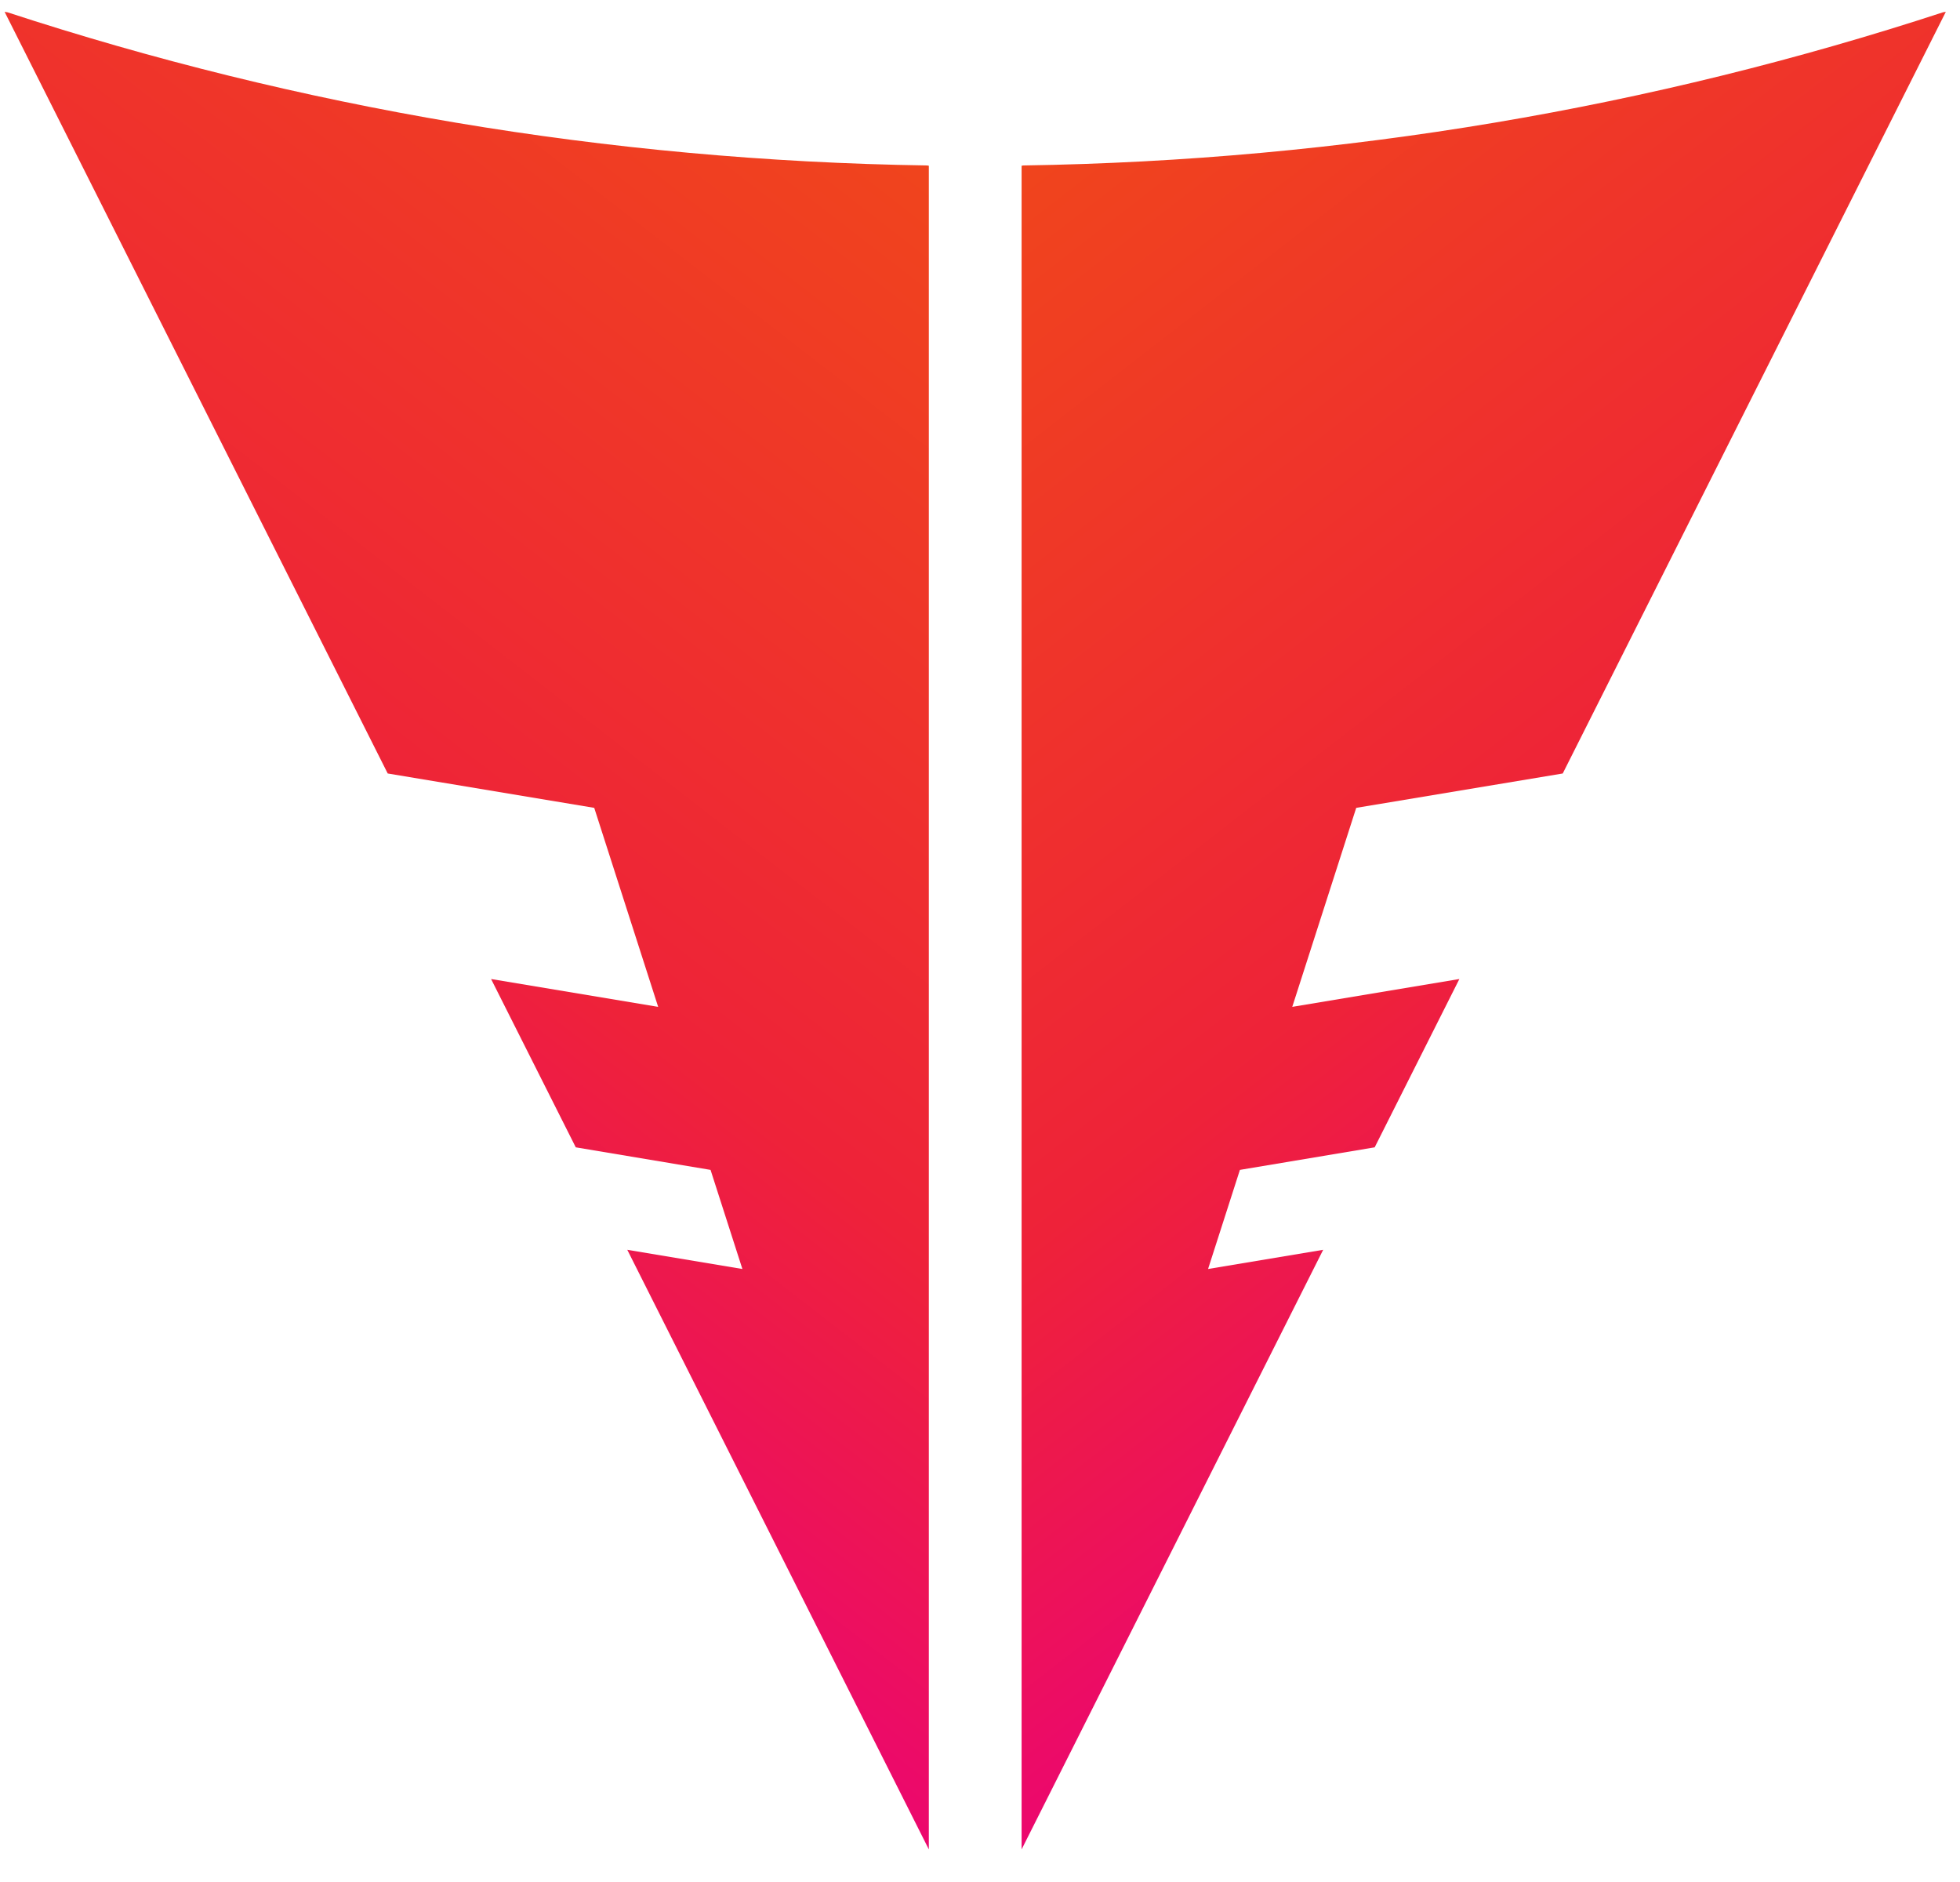 <?xml version="1.0" encoding="UTF-8" standalone="no"?>
<!-- Created with Inkscape (http://www.inkscape.org/) -->

<svg
   xmlns:dc="http://purl.org/dc/elements/1.1/"
   xmlns:cc="http://creativecommons.org/ns#"
   xmlns:rdf="http://www.w3.org/1999/02/22-rdf-syntax-ns#"
   xmlns:svg="http://www.w3.org/2000/svg"
   xmlns="http://www.w3.org/2000/svg"
   xmlns:xlink="http://www.w3.org/1999/xlink"
   xmlns:sodipodi="http://sodipodi.sourceforge.net/DTD/sodipodi-0.dtd"
   xmlns:inkscape="http://www.inkscape.org/namespaces/inkscape"
   width="125"
   height="120"
   id="svg3606"
   version="1.1"
   inkscape:version="0.48.3.1 r9886"
   sodipodi:docname="fraktio-logo.svg">
  <defs
     id="defs3608">
    <clipPath
       clipPathUnits="userSpaceOnUse"
       id="clipPath3202">
      <path
         inkscape:connector-curvature="0"
         d="m 663.19,237.73 9.462,-1.576 2.929,-9.122 -7.655,1.276 3.88,-7.715 6.175,-1.034 1.459,-4.543 -5.274,0.88 13.816,-27.486 0,77.177 -0.08,0.014 c -14.691,0.223 -28.843,2.669 -42.133,7.021 l 0,0 -0.131,0.021 17.552,-34.913 z"
         id="path3204" />
    </clipPath>
    <linearGradient
       x1="0"
       y1="0"
       x2="1"
       y2="0"
       gradientUnits="userSpaceOnUse"
       gradientTransform="matrix(-37.442,-47.924,47.924,-37.442,691.844,262.569)"
       spreadMethod="pad"
       id="linearGradient3210">
      <stop
         style="stop-opacity:1;stop-color:#f0441d"
         offset="0"
         id="stop3212" />
      <stop
         style="stop-opacity:1;stop-color:#ee2239"
         offset="0.647"
         id="stop3214" />
      <stop
         style="stop-opacity:1;stop-color:#ec086d"
         offset="1"
         id="stop3216" />
    </linearGradient>
    <clipPath
       clipPathUnits="userSpaceOnUse"
       id="clipPath3180">
      <path
         inkscape:connector-curvature="0"
         d="m 734.446,272.622 c -13.29,-4.352 -27.442,-6.798 -42.134,-7.021 l 0,0 -0.08,-0.014 0,-77.177 13.817,27.486 -5.274,-0.88 1.459,4.543 6.175,1.034 3.88,7.715 -7.656,-1.276 2.93,9.122 9.462,1.576 17.551,34.913 -0.13,-0.021 z"
         id="path3182" />
    </clipPath>
    <linearGradient
       x1="0"
       y1="0"
       x2="1"
       y2="0"
       gradientUnits="userSpaceOnUse"
       gradientTransform="matrix(37.442,-47.924,-47.924,-37.442,688.369,262.569)"
       spreadMethod="pad"
       id="linearGradient3188">
      <stop
         style="stop-opacity:1;stop-color:#f0441d"
         offset="0"
         id="stop3190" />
      <stop
         style="stop-opacity:1;stop-color:#ee2239"
         offset="0.647"
         id="stop3192" />
      <stop
         style="stop-opacity:1;stop-color:#ec086d"
         offset="1"
         id="stop3194" />
    </linearGradient>
    <linearGradient
       inkscape:collect="always"
       xlink:href="#linearGradient3188"
       id="linearGradient4710"
       gradientUnits="userSpaceOnUse"
       gradientTransform="matrix(37.442,-47.924,-47.924,-37.442,688.369,262.569)"
       spreadMethod="pad"
       x1="0"
       y1="0"
       x2="1"
       y2="0" />
    <linearGradient
       inkscape:collect="always"
       xlink:href="#linearGradient3210"
       id="linearGradient4712"
       gradientUnits="userSpaceOnUse"
       gradientTransform="matrix(-37.442,-47.924,47.924,-37.442,691.844,262.569)"
       spreadMethod="pad"
       x1="0"
       y1="0"
       x2="1"
       y2="0" />
  </defs>
  <sodipodi:namedview
     id="base"
     pagecolor="#ffffff"
     bordercolor="#666666"
     borderopacity="1.0"
     inkscape:pageopacity="0.0"
     inkscape:pageshadow="2"
     inkscape:zoom="0.76"
     inkscape:cx="125.50028"
     inkscape:cy="-261.45274"
     inkscape:document-units="px"
     inkscape:current-layer="layer1"
     showgrid="false"
     inkscape:window-width="898"
     inkscape:window-height="976"
     inkscape:window-x="489"
     inkscape:window-y="282"
     inkscape:window-maximized="0"
     fit-margin-top="0"
     fit-margin-left="0"
     fit-margin-right="0"
     fit-margin-bottom="0" />
  <g
     inkscape:label="Layer 1"
     inkscape:groupmode="layer"
     id="layer1"
     transform="translate(-42.368,-579.113)">
    <g
       transform="matrix(1.392,0,0,-1.391,-856.066,959.114)"
       id="g3176">
      <g
         id="g3178"
         clip-path="url(#clipPath3180)">
        <g
           id="g3184">
          <g
             id="g3186">
            <path
               inkscape:connector-curvature="0"
               d="m 734.446,272.622 c -13.29,-4.352 -27.442,-6.798 -42.134,-7.021 l 0,0 -0.08,-0.014 0,-77.177 13.817,27.486 -5.274,-0.88 1.459,4.543 6.175,1.034 3.88,7.715 -7.656,-1.276 2.93,9.122 9.462,1.576 17.551,34.913 -0.13,-0.021 z"
               style="fill:url(#linearGradient4710);stroke:none"
               id="path3196" />
          </g>
        </g>
      </g>
    </g>
    <g
       transform="matrix(1.392,0,0,-1.391,-856.066,959.114)"
       id="g3198">
      <g
         id="g3200"
         clip-path="url(#clipPath3202)">
        <g
           id="g3206">
          <g
             id="g3208">
            <path
               inkscape:connector-curvature="0"
               d="m 663.19,237.73 9.462,-1.576 2.929,-9.122 -7.655,1.276 3.88,-7.715 6.175,-1.034 1.459,-4.543 -5.274,0.88 13.816,-27.486 0,77.177 -0.08,0.014 c -14.691,0.223 -28.843,2.669 -42.133,7.021 l 0,0 -0.131,0.021 17.552,-34.913 z"
               style="fill:url(#linearGradient4712);stroke:none"
               id="path3218" />
          </g>
        </g>
      </g>
    </g>
  </g>
</svg>
